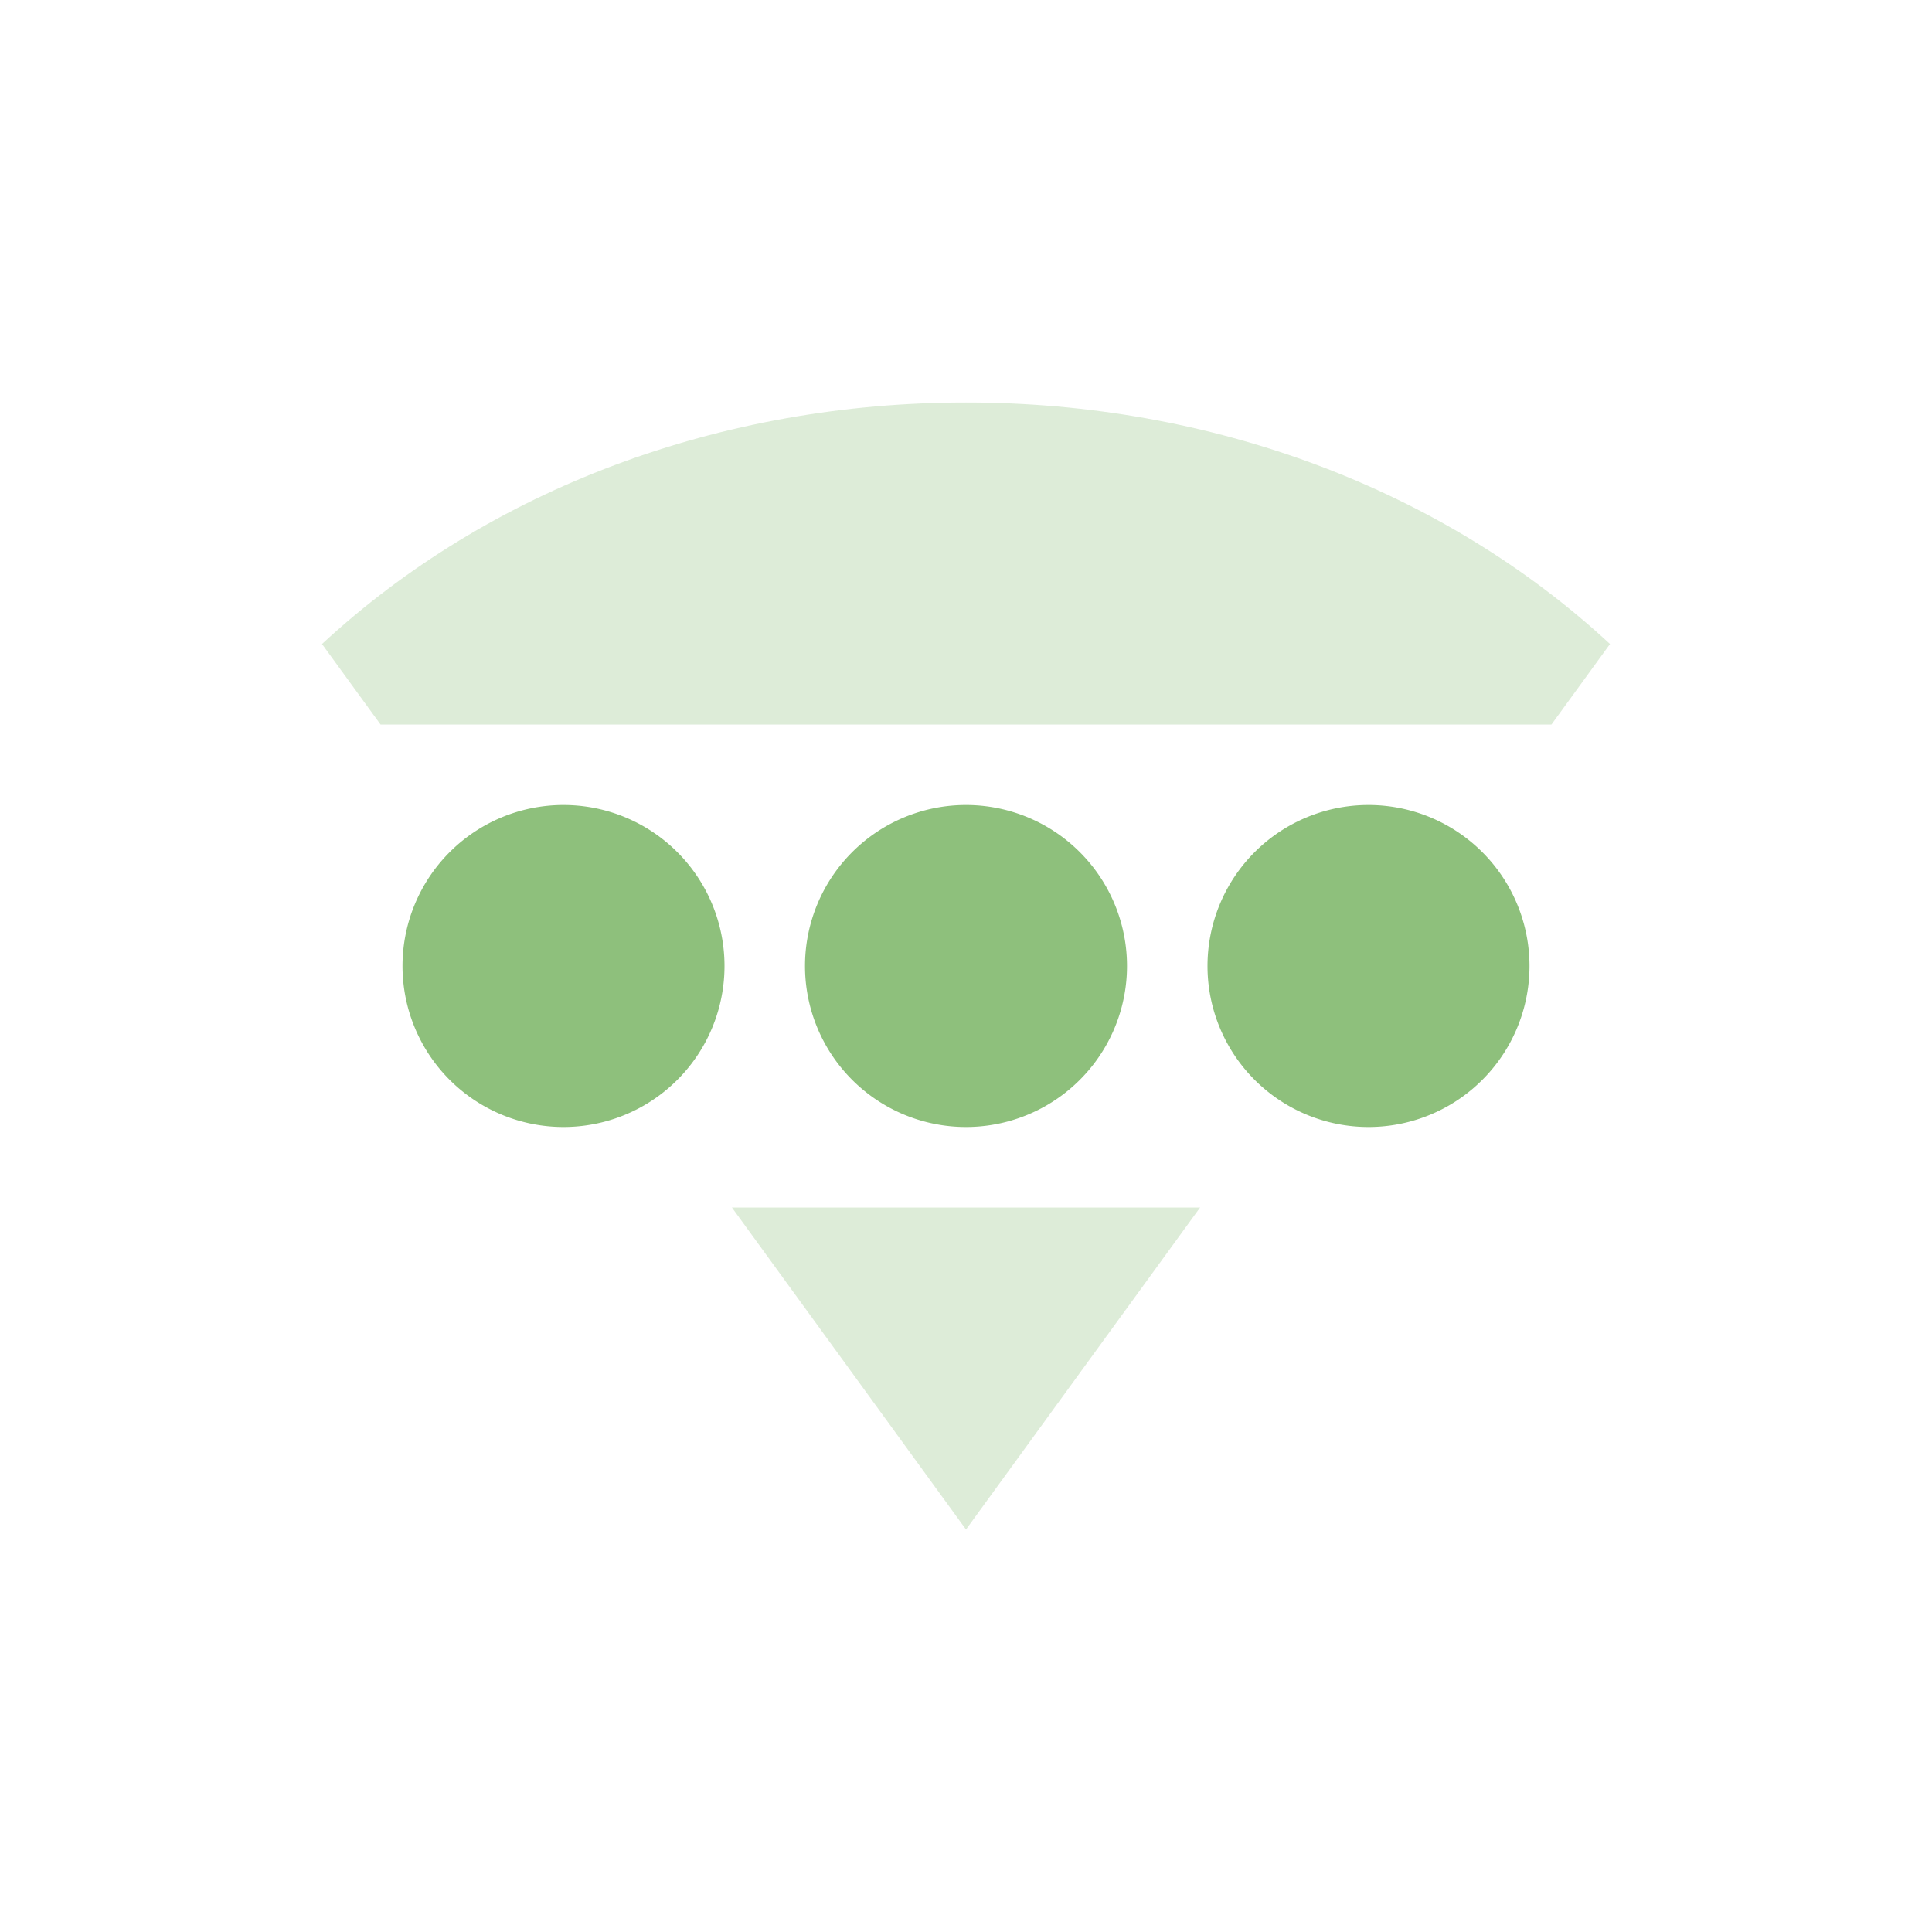 <svg xmlns="http://www.w3.org/2000/svg" width="24" height="24" version="1.1">
 <defs>
  <style id="current-color-scheme" type="text/css">
   .ColorScheme-Text { color:#8ec07c; } .ColorScheme-Highlight { color:#4285f4; }
  </style>
 </defs>
 <path style="fill:currentColor" class="ColorScheme-Text" d="M 9,12 A 2,2 0 0 1 7,14 2,2 0 0 1 5,12 2,2 0 0 1 7,10 2,2 0 0 1 9,12 Z"/>
 <path style="fill:currentColor" class="ColorScheme-Text" d="m 14,12 a 2,2 0 0 1 -2,2 2,2 0 0 1 -2,-2 2,2 0 0 1 2,-2 2,2 0 0 1 2,2 z"/>
 <path style="fill:currentColor" class="ColorScheme-Text" d="m 19,12 a 2,2 0 0 1 -2,2 2,2 0 0 1 -2,-2 2,2 0 0 1 2,-2 2,2 0 0 1 2,2 z"/>
 <path style="opacity:0.3;fill:currentColor" class="ColorScheme-Text" d="M 12,5 C 8.949,5 6.081,6.073 4,8 L 4.727,9 H 19.273 L 20,8 C 17.919,6.073 15.051,5 12,5 Z M 9.092,15 12,19 14.908,15 Z"/>
</svg>
